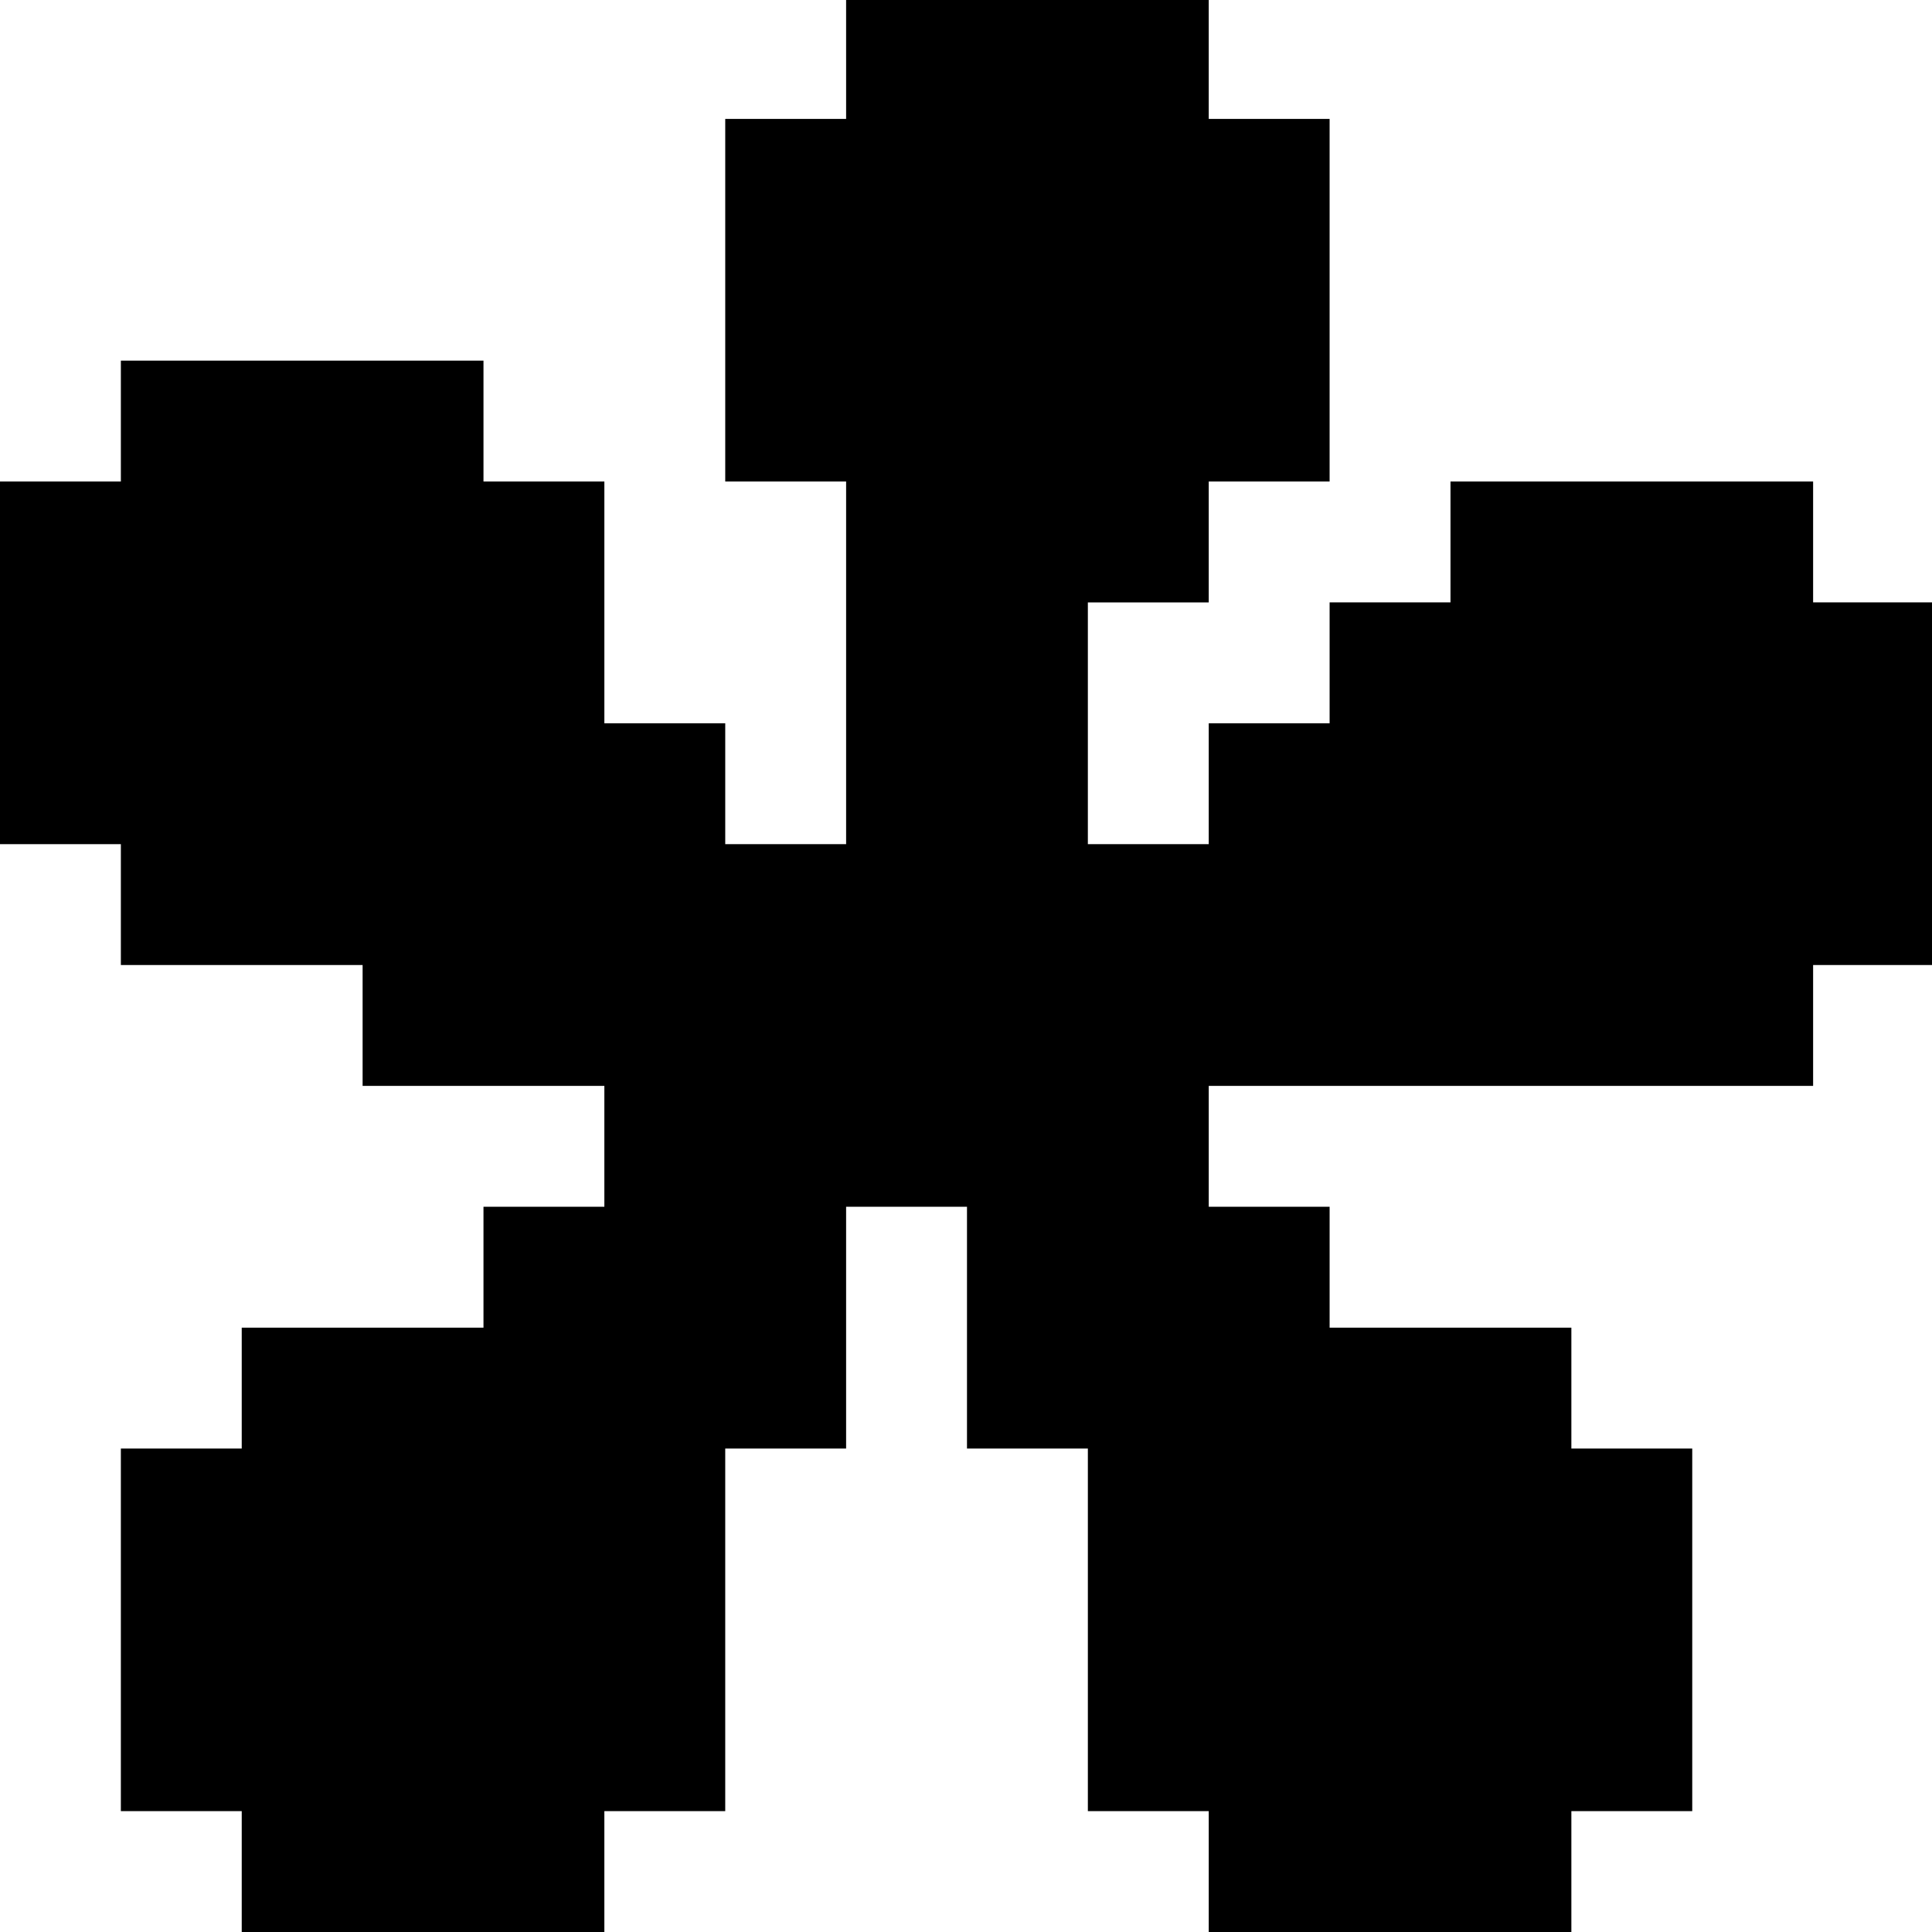 <?xml version="1.0" standalone="no"?>
<!DOCTYPE svg PUBLIC "-//W3C//DTD SVG 20010904//EN"
 "http://www.w3.org/TR/2001/REC-SVG-20010904/DTD/svg10.dtd">
<svg version="1.0" xmlns="http://www.w3.org/2000/svg"
 width="468pt" height="468pt" viewBox="0 0 468 468"
 preserveAspectRatio="xMidYMid meet">
<g transform="translate(0,468) scale(0.366,-0.366)"
fill="#000000" stroke="none">
<path d="M560 1240 l0 -40 -40 0 -40 0 0 -120 0 -120 40 0 40 0 0 -120 0 -120
-40 0 -40 0 0 40 0 40 -40 0 -40 0 0 80 0 80 -40 0 -40 0 0 40 0 40 -120 0
-120 0 0 -40 0 -40 -40 0 -40 0 0 -120 0 -120 40 0 40 0 0 -40 0 -40 80 0 80
0 0 -40 0 -40 80 0 80 0 0 -40 0 -40 -40 0 -40 0 0 -40 0 -40 -80 0 -80 0 0
-40 0 -40 -40 0 -40 0 0 -120 0 -120 40 0 40 0 0 -40 0 -40 120 0 120 0 0 40
0 40 40 0 40 0 0 120 0 120 40 0 40 0 0 80 0 80 40 0 40 0 0 -80 0 -80 40 0
40 0 0 -120 0 -120 40 0 40 0 0 -40 0 -40 120 0 120 0 0 40 0 40 40 0 40 0 0
120 0 120 -40 0 -40 0 0 40 0 40 -80 0 -80 0 0 40 0 40 -40 0 -40 0 0 40 0 40
200 0 200 0 0 40 0 40 40 0 40 0 0 120 0 120 -40 0 -40 0 0 40 0 40 -120 0
-120 0 0 -40 0 -40 -40 0 -40 0 0 -40 0 -40 -40 0 -40 0 0 -40 0 -40 -40 0
-40 0 0 80 0 80 40 0 40 0 0 40 0 40 40 0 40 0 0 120 0 120 -40 0 -40 0 0 40
0 40 -120 0 -120 0 0 -40z"/>
</g>
</svg>
